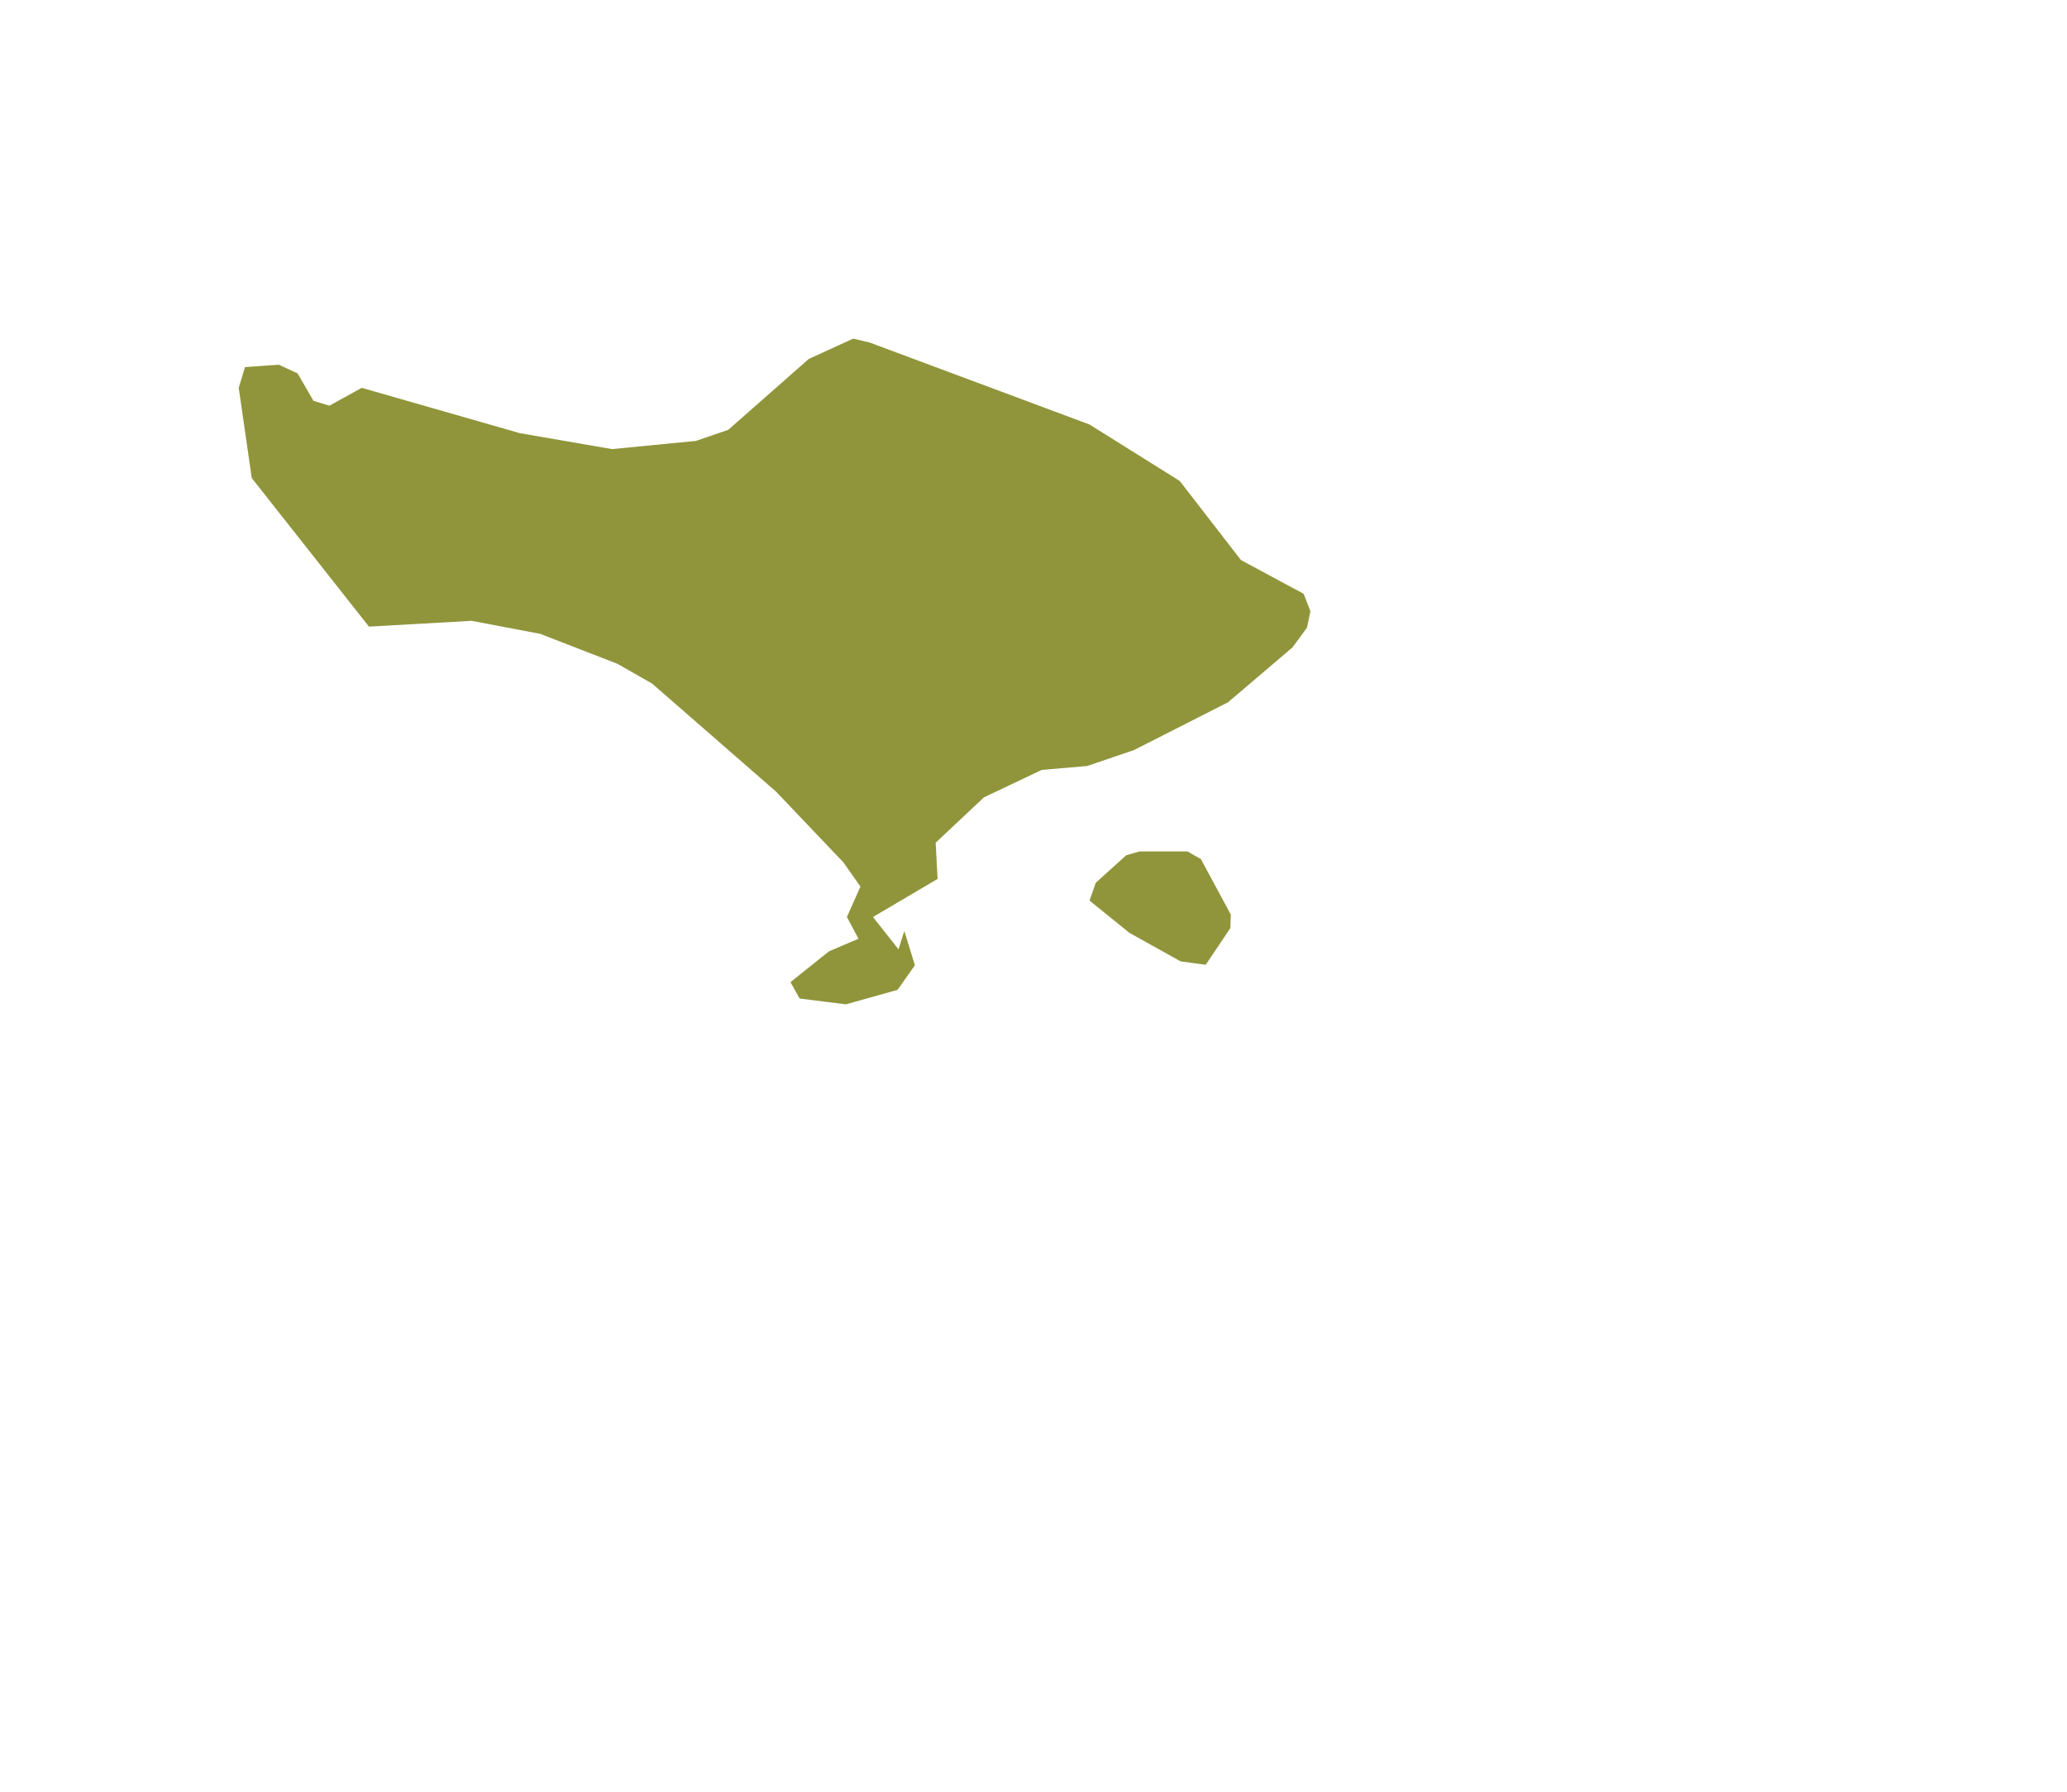 <?xml version="1.0" encoding="UTF-8"?>
<svg
   xmlns:mapsvg="http://mapsvg.com"
   xmlns:dc="http://purl.org/dc/elements/1.1/"
   xmlns:rdf="http://www.w3.org/1999/02/22-rdf-syntax-ns#"
   xmlns:svg="http://www.w3.org/2000/svg"
   xmlns="http://www.w3.org/2000/svg"
   mapsvg:geoViewBox="95.220250 7.356505 141.009728 -10.946766"
   width="300"
   height="260">
    <g fill="#90953b" transform="translate(0 0) scale(7)">
        <path
            d="m 25,20 -0.52,-0.07 -1.06,-0.59 -0.83,-0.67 0.13,-0.37 0.63,-0.57 0.28,-0.08 0.99,0 0.28,0.16 0.62,1.15 -0.01,0.28 -0.51,0.76 z m -19.22,-12.44 0.39,0.18 0.33,0.57 0.33,0.1 0.67,-0.37 3.28,0.94 1.91,0.33 1.74,-0.17 0.67,-0.23 1.67,-1.47 0.92,-0.42 0.34,0.08 4.56,1.7 1.87,1.17 1.27,1.64 1.3,0.7 0.14,0.36 -0.07,0.34 -0.3,0.41 -1.34,1.14 -1.95,0.99 -0.97,0.33 -0.94,0.08 -1.2,0.57 -1,0.94 0.04,0.75 -1.34,0.79 0.53,0.67 0.12,-0.38 0.22,0.71 -0.36,0.51 -1.07,0.3 -0.96,-0.12 -0.19,-0.34 0.8,-0.64 0.61,-0.26 -0.24,-0.45 0.28,-0.63 -0.35,-0.5 -1.4,-1.47 -2.57,-2.24 -0.72,-0.41 -1.6,-0.62 -1.42,-0.27 -2.13,0.12 -2.43,-3.08 -0.27,-1.87 0.13,-0.43 0.7,-0.05 z"
            title="Bali" id="ID-BA" />
    </g>
</svg>
